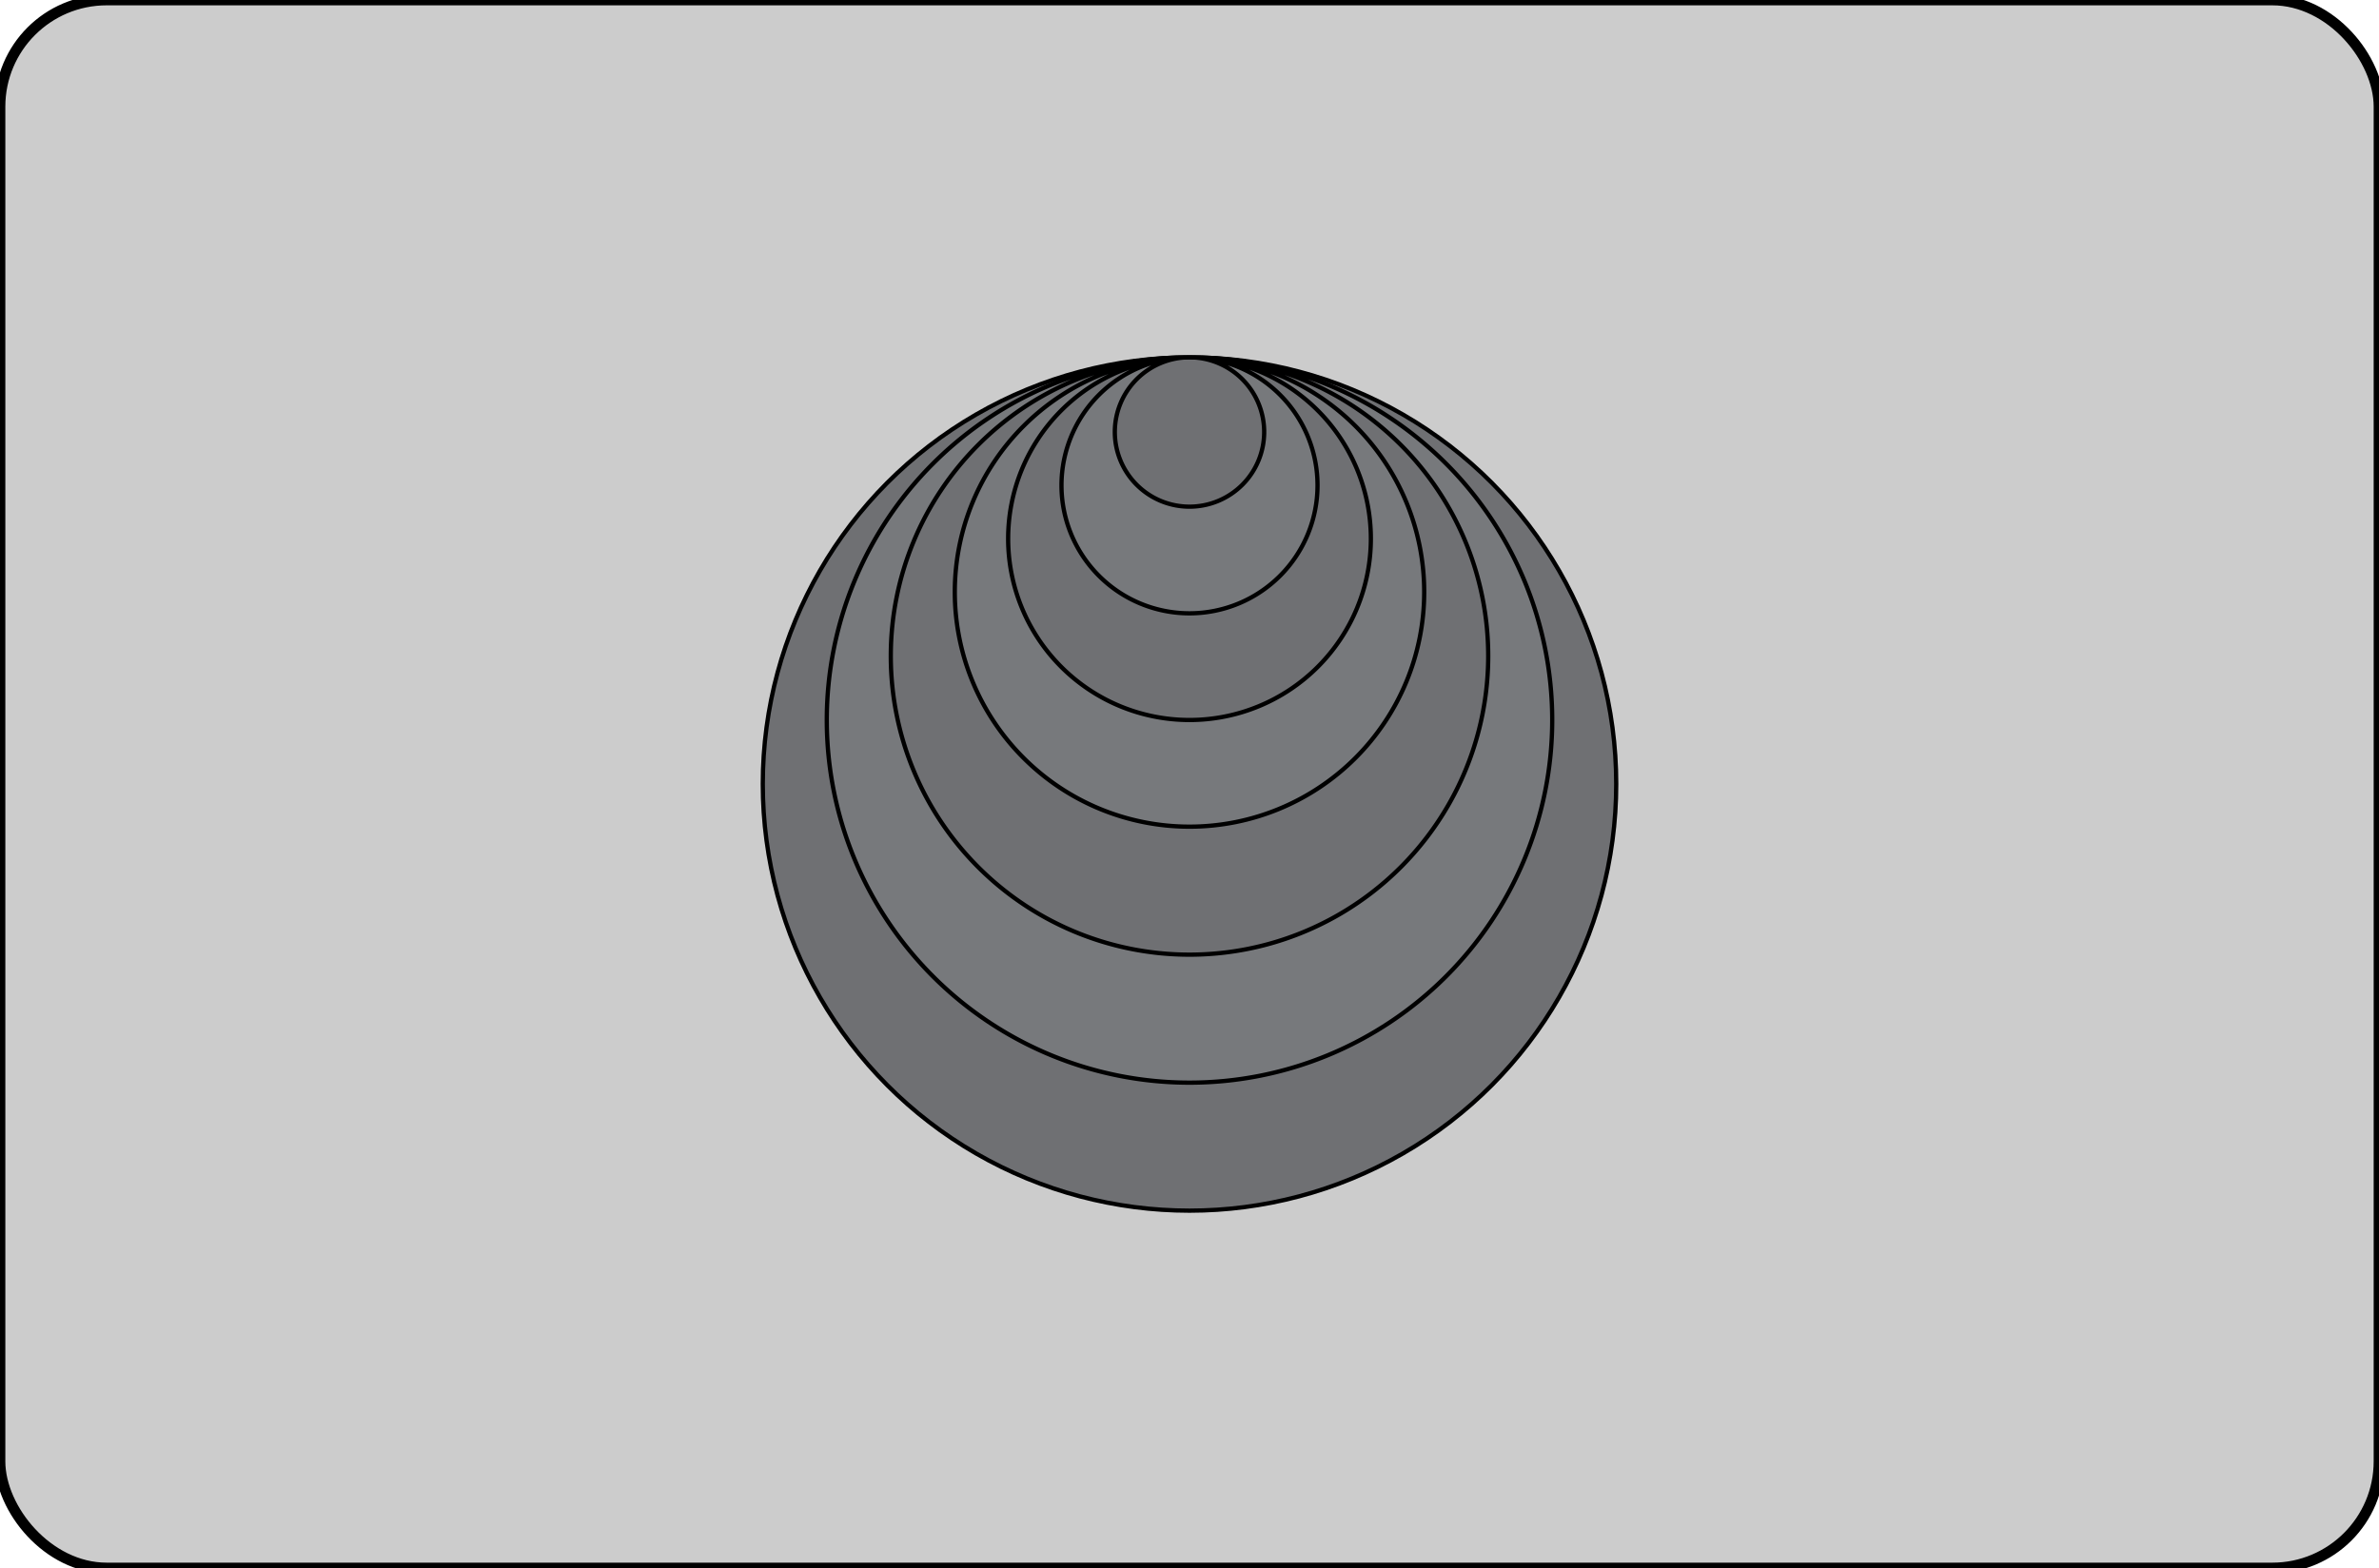 <svg id="svg2" height="147" overflow="visible" viewBox="0 0 223 147" width="223" xmlns="http://www.w3.org/2000/svg"><g id="layer1" fill-rule="evenodd" stroke="#000" stroke-linecap="round"><g id="TZ112"><rect id="rect4167" fill="#ccc" height="147" ry="10" stroke-linejoin="round" width="223"/><circle id="path4170" cx="111.5" cy="73.5" fill="#6f7073" r="40" stroke-width=".4"/><path id="circle4872" d="m123.5 45.5a12 12 0 0 1 -12 12 12 12 0 0 1 -12-12 12 12 0 0 1  12-12 12 12 0 0 1  12 12zm-5-5a7 7 0 0 1 -7 7 7 7 0 0 1 -7-7 7 7 0 0 1  7-7 7 7 0 0 1  7 7zm10 10a17 17 0 0 1 -17 17 17 17 0 0 1 -17-17 17 17 0 0 1  17-17 17 17 0 0 1  17 17zm5 5a22 22 0 0 1 -22 22 22 22 0 0 1 -22-22 22 22 0 0 1  22-22 22 22 0 0 1  22 22zm6 6a28 28 0 0 1 -28 28 28 28 0 0 1 -28-28 28 28 0 0 1  28-28 28 28 0 0 1  28 28zm6 6a34 34 0 0 1 -34 34 34 34 0 0 1 -34-34 34 34 0 0 1  34-34 34 34 0 0 1  34 34z" fill="#77797c" stroke-width=".4"/></g></g></svg>